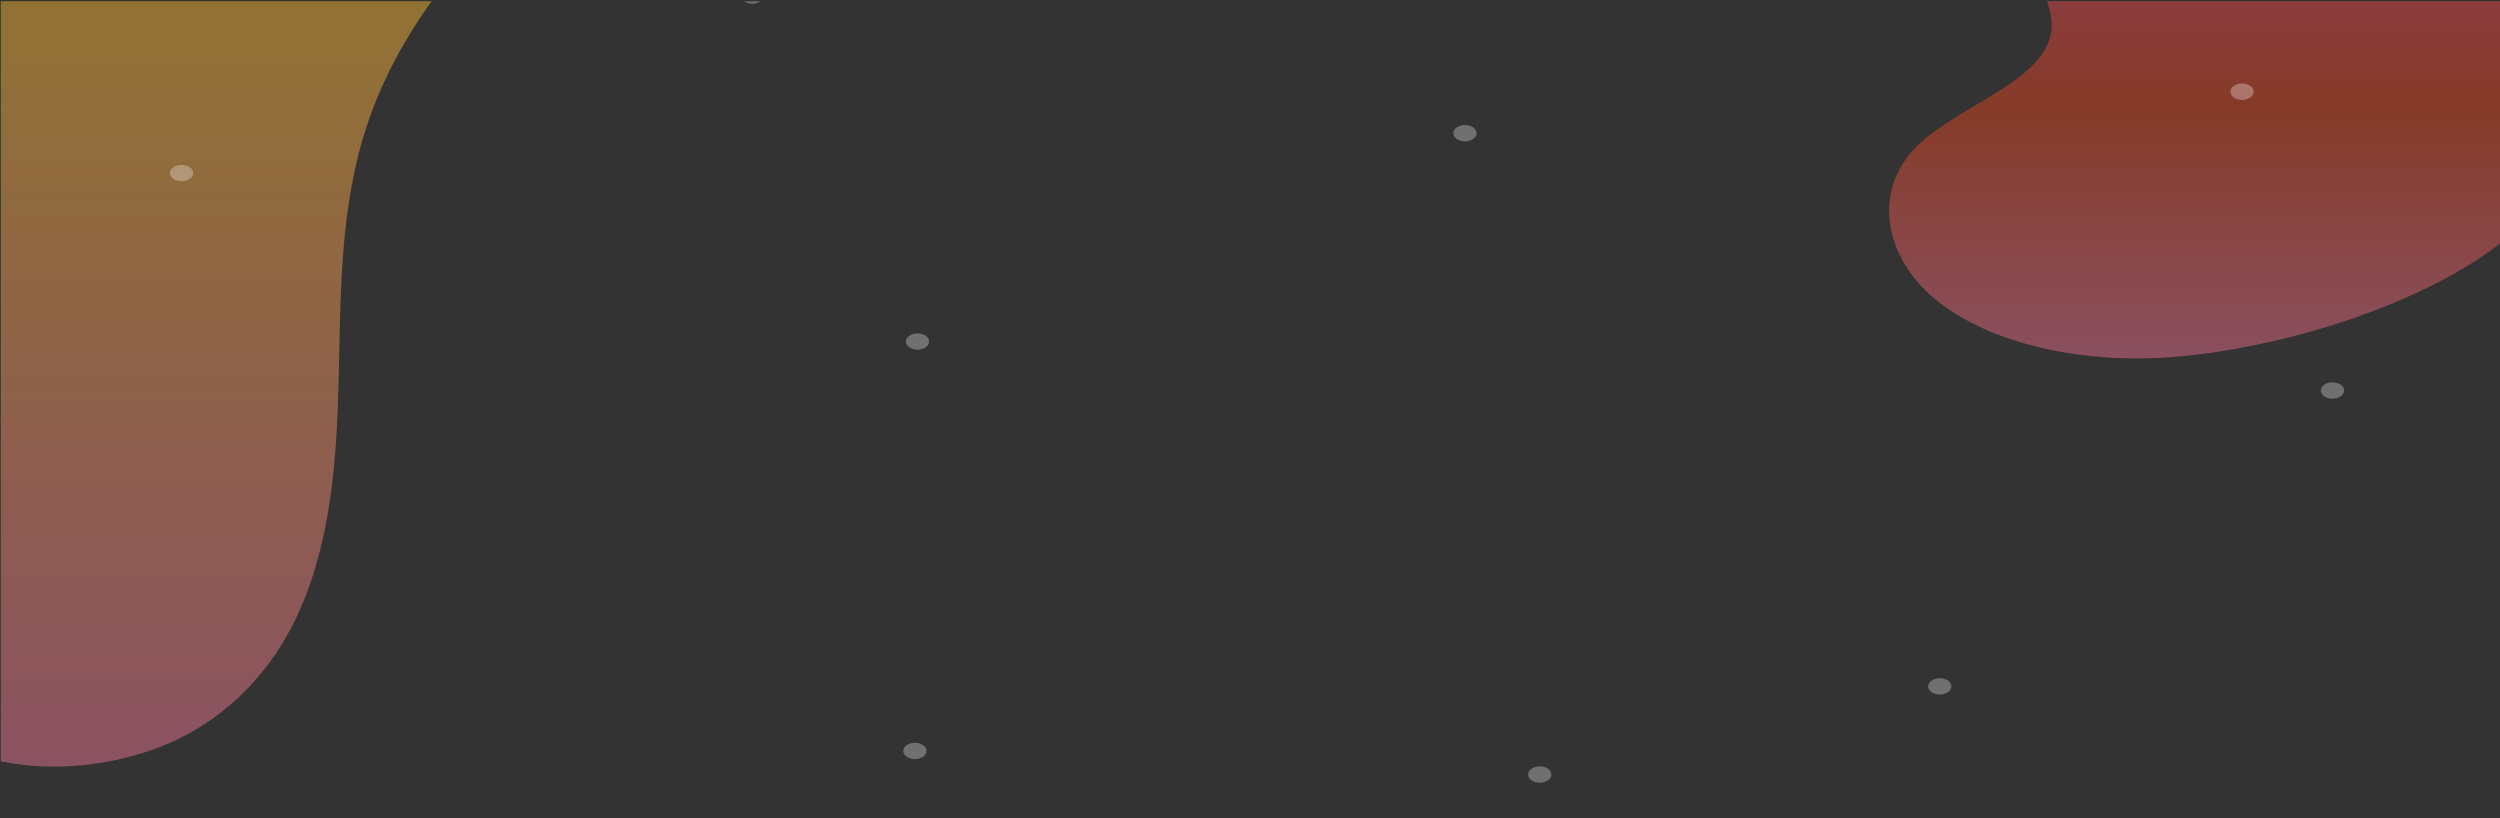 <svg xmlns="http://www.w3.org/2000/svg" xmlns:xlink="http://www.w3.org/1999/xlink" width="375" height="122.771" viewBox="0 0 375 122.771">
  <rect x="0" y="0" width="375" height="122.771" fill="#333333" stroke="none"/>
  <defs>
    <clipPath id="clip-path">
      <rect id="Background" width="375" height="122.771" fill="#dd1b52"/>
    </clipPath>
    <clipPath id="clip-path-2">
      <rect id="Rectangle_444" data-name="Rectangle 444" width="184.783" height="374.88" fill="none"/>
    </clipPath>
    <clipPath id="clip-path-3">
      <rect id="Rectangle_443" data-name="Rectangle 443" width="393.71" height="385.135" fill="none"/>
    </clipPath>
    <linearGradient id="linear-gradient" y1="0.5" x2="1" y2="0.5" gradientUnits="objectBoundingBox">
      <stop offset="0" stop-color="#5f42ff" stop-opacity="0"/>
      <stop offset="0.02" stop-color="#dd1b52"/>
      <stop offset="0.372" stop-color="#ecc114"/>
      <stop offset="1" stop-color="#d86c8b"/>
    </linearGradient>
    <linearGradient id="linear-gradient-2" y1="0.5" x2="1" y2="0.5" gradientUnits="objectBoundingBox">
      <stop offset="0" stop-color="#ef4978"/>
      <stop offset="0.21" stop-color="#ef4978"/>
      <stop offset="0.569" stop-color="#dd431b"/>
      <stop offset="1" stop-color="#e66e90"/>
    </linearGradient>
  </defs>
  <g id="Group_8" data-name="Group 8" clip-path="url(#clip-path)">
    <path id="Path_862" data-name="Path 862" d="M0,0H375V122.771H0Z" fill="none"/>
    <g id="Group_1221" data-name="Group 1221" transform="translate(375 0.182) rotate(90)" clip-path="url(#clip-path-2)">
      <g id="Group_1220" data-name="Group 1220" transform="translate(-102.887 -0.255)" clip-path="url(#clip-path-3)">
        <path id="Path_15539" data-name="Path 15539" d="M50.656,25.561c14.122,26.859,26.185,55.941,41.45,81.5s34.467,47.966,57.336,55.976c22.265,7.8,46,1.362,68.387,8.417,8.886,2.806,17.805,8.15,23.563,18.15s7.351,25.613,1.846,35.963c-3.863,7.16-10.209,10.478-16.262,13.156-63.719,27.971-132.05,26.082-194.96-5.39-2.557-1.292-5.178-2.689-7.171-5.321a31.633,31.633,0,0,1-3.961-8.452C5.7,176.654-5.1,127.582,2.492,80.78c2.14-13.191,5.66-25.846,7.629-39.095,1.576-10.571.2-23.413,4.517-32.8C24.986-13.639,43.624,12.172,50.656,25.561Z" transform="translate(-28.939 156.825)" opacity="0.53" fill="url(#linear-gradient)"/>
        <path id="Path_15542" data-name="Path 15542" d="M11.378,31.237c-4.3,5.821-8.453,12.306-10.389,20.3S-.146,69.423,4.329,74.965a16.255,16.255,0,0,0,7.114,4.878,26.825,26.825,0,0,0,19.521-.058c2.769-1.083,5.554-2.631,8.413-2.27,7.531.966,11.059,13.668,17.152,20,6.9,7.137,17.217,5.029,23.547-3.108S89.06,73.37,88.423,61.25C87.32,39.2,75.4,4.774,58.293.548,41.81-3.55,22.429,16.206,11.378,31.237Z" transform="translate(67.945 -9.967)" opacity="0.49" fill="url(#linear-gradient-2)"/>
        <g id="Group_1201" data-name="Group 1201" transform="translate(361.938 256.803)" opacity="0.3">
          <path id="Path_15547" data-name="Path 15547" d="M1.225,3.493c.677,0,1.225-.782,1.225-1.746S1.9,0,1.225,0,0,.782,0,1.746.549,3.493,1.225,3.493Z" fill="#fff"/>
        </g>
        <g id="Group_1202" data-name="Group 1202" transform="translate(242.381 312.581)" opacity="0.3">
          <path id="Path_15548" data-name="Path 15548" d="M1.225,3.493c.677,0,1.225-.782,1.225-1.746S1.9,0,1.225,0,0,.782,0,1.746.548,3.493,1.225,3.493Z" fill="#fff"/>
        </g>
        <g id="Group_1203" data-name="Group 1203" transform="translate(266.565 190.186)" opacity="0.3">
          <path id="Path_15550" data-name="Path 15550" d="M1.225,3.493c.677,0,1.225-.782,1.225-1.746S1.9,0,1.225,0,0,.782,0,1.746.549,3.493,1.225,3.493Z" fill="#fff"/>
        </g>
        <g id="Group_1204" data-name="Group 1204" transform="translate(320.096 151.837)" opacity="0.3">
          <path id="Path_15551" data-name="Path 15551" d="M1.225,3.493c.677,0,1.225-.782,1.225-1.746S1.9,0,1.225,0,0,.782,0,1.746.548,3.493,1.225,3.493Z" fill="#fff"/>
        </g>
        <g id="Group_1205" data-name="Group 1205" transform="translate(152.709 235.882)" opacity="0.3">
          <path id="Path_15552" data-name="Path 15552" d="M1.225,3.493c.677,0,1.225-.782,1.225-1.746S1.9,0,1.225,0,0,.782,0,1.746.549,3.493,1.225,3.493Z" fill="#fff"/>
        </g>
        <path id="Path_15553" data-name="Path 15553" d="M1.225,3.493c.677,0,1.225-.782,1.225-1.746S1.9,0,1.225,0,0,.782,0,1.746.549,3.493,1.225,3.493Z" transform="translate(93.184 245.568)" fill="#fff"/>
        <g id="Group_1206" data-name="Group 1206" transform="translate(250.532 84.079)" opacity="0.3">
          <path id="Path_15554" data-name="Path 15554" d="M1.225,3.493c.677,0,1.225-.782,1.225-1.746S1.9,0,1.225,0,0,.782,0,1.746.549,3.493,1.225,3.493Z" transform="translate(0)" fill="#fff"/>
        </g>
        <g id="Group_1207" data-name="Group 1207" transform="translate(204.435 82.542)" opacity="0.3">
          <path id="Path_15557" data-name="Path 15557" d="M1.225,3.493c.677,0,1.225-.782,1.225-1.746S1.9,0,1.225,0,0,.782,0,1.746.549,3.493,1.225,3.493Z" fill="#fff"/>
        </g>
        <g id="Group_1208" data-name="Group 1208" transform="translate(38.592 150.288)" opacity="0.3">
          <path id="Path_15558" data-name="Path 15558" d="M1.225,3.493c.677,0,1.225-.782,1.225-1.746S1.9,0,1.225,0,0,.782,0,1.746.549,3.493,1.225,3.493Z" transform="translate(0)" fill="#fff"/>
        </g>
        <g id="Group_1209" data-name="Group 1209" transform="translate(121.46 153.769)" opacity="0.3">
          <path id="Path_15559" data-name="Path 15559" d="M1.225,3.493c.677,0,1.225-.782,1.225-1.746S1.9,0,1.225,0,0,.782,0,1.746.549,3.493,1.225,3.493Z" transform="translate(0)" fill="#fff"/>
        </g>
        <g id="Group_1210" data-name="Group 1210" transform="translate(100.812 260.68)" opacity="0.3">
          <path id="Path_15560" data-name="Path 15560" d="M1.225,3.493c.677,0,1.225-.782,1.225-1.746S1.9,0,1.225,0,0,.782,0,1.746.549,3.493,1.225,3.493Z" fill="#fff"/>
        </g>
        <g id="Group_1211" data-name="Group 1211" transform="translate(115.236 37.196)" opacity="0.3">
          <path id="Path_15561" data-name="Path 15561" d="M1.225,3.493c.677,0,1.225-.782,1.225-1.746S1.9,0,1.225,0,0,.782,0,1.746.549,3.493,1.225,3.493Z" fill="#fff"/>
        </g>
        <path id="Path_15562" data-name="Path 15562" d="M1.225,3.493c.677,0,1.225-.782,1.225-1.746S1.9,0,1.225,0,0,.782,0,1.746.549,3.493,1.225,3.493Z" transform="translate(76.628 139.449)" fill="#fff"/>
        <path id="Path_15563" data-name="Path 15563" d="M1.225,3.493c.677,0,1.225-.782,1.225-1.746S1.9,0,1.225,0,0,.782,0,1.746.549,3.493,1.225,3.493Z" transform="translate(16.033 95.721)" fill="#fff"/>
        <g id="Group_1212" data-name="Group 1212" transform="translate(160.052 23.633)" opacity="0.3">
          <path id="Path_15564" data-name="Path 15564" d="M1.225,3.493c.677,0,1.225-.782,1.225-1.746S1.9,0,1.225,0,0,.782,0,1.746.549,3.493,1.225,3.493Z" fill="#fff"/>
        </g>
        <path id="Path_15565" data-name="Path 15565" d="M1.225,3.493c.677,0,1.225-.782,1.225-1.746S1.9,0,1.225,0,0,.782,0,1.746.549,3.493,1.225,3.493Z" transform="translate(295.911 98.05)" fill="#fff"/>
        <g id="Group_1213" data-name="Group 1213" transform="translate(260.317 243.578)" opacity="0.3">
          <path id="Path_15567" data-name="Path 15567" d="M1.225,3.493c.677,0,1.225-.782,1.225-1.746S1.9,0,1.225,0,0,.782,0,1.746.549,3.493,1.225,3.493Z" fill="#fff"/>
        </g>
        <g id="Group_1214" data-name="Group 1214" transform="translate(217.658 142.546)" opacity="0.3">
          <path id="Path_15568" data-name="Path 15568" d="M1.225,3.493c.677,0,1.225-.782,1.225-1.746S1.9,0,1.225,0,0,.782,0,1.746.549,3.493,1.225,3.493Z" fill="#fff"/>
        </g>
        <g id="Group_1215" data-name="Group 1215" transform="translate(214.121 236.278)" opacity="0.3">
          <path id="Path_15569" data-name="Path 15569" d="M1.225,3.493c.677,0,1.225-.782,1.225-1.746S1.9,0,1.225,0,0,.782,0,1.746.549,3.493,1.225,3.493Z" fill="#fff"/>
        </g>
        <path id="Path_15570" data-name="Path 15570" d="M1.225,3.493c.677,0,1.225-.782,1.225-1.746S1.9,0,1.225,0,0,.782,0,1.746.549,3.493,1.225,3.493Z" transform="translate(367.917 332.326)" fill="#fff"/>
        <path id="Path_15571" data-name="Path 15571" d="M1.225,3.493c.677,0,1.225-.782,1.225-1.746S1.9,0,1.225,0,0,.782,0,1.746.549,3.493,1.225,3.493Z" transform="translate(322.268 271.903)" fill="#fff"/>
        <path id="Path_15572" data-name="Path 15572" d="M1.225,3.493c.677,0,1.225-.782,1.225-1.746S1.9,0,1.225,0,0,.782,0,1.746.549,3.493,1.225,3.493Z" transform="translate(351.884 198.313)" fill="#fff"/>
        <g id="Group_1216" data-name="Group 1216" transform="translate(360.035 68.56)" opacity="0.3">
          <path id="Path_15573" data-name="Path 15573" d="M1.225,3.493c.677,0,1.225-.782,1.225-1.746S1.9,0,1.225,0,0,.782,0,1.746.548,3.493,1.225,3.493Z" fill="#fff"/>
        </g>
        <g id="Group_1217" data-name="Group 1217" transform="translate(291.795 28.906)" opacity="0.3">
          <path id="Path_15574" data-name="Path 15574" d="M1.225,3.493c.677,0,1.225-.782,1.225-1.746S1.9,0,1.225,0,0,.782,0,1.746.549,3.493,1.225,3.493Z" fill="#fff"/>
        </g>
        <path id="Path_15575" data-name="Path 15575" d="M1.225,3.493c.677,0,1.225-.782,1.225-1.746S1.9,0,1.225,0,0,.782,0,1.746.549,3.493,1.225,3.493Z" transform="translate(54.347 325.749)" fill="#fff"/>
        <g id="Group_1218" data-name="Group 1218" transform="translate(127.439 346.274)" opacity="0.3">
          <path id="Path_15576" data-name="Path 15576" d="M1.225,3.493c.677,0,1.225-.782,1.225-1.746S1.9,0,1.225,0,0,.782,0,1.746.549,3.493,1.225,3.493Z" fill="#fff"/>
        </g>
        <path id="Path_15577" data-name="Path 15577" d="M1.225,3.493c.677,0,1.225-.782,1.225-1.746S1.9,0,1.225,0,0,.782,0,1.746.549,3.493,1.225,3.493Z" transform="translate(29.893 274.232)" fill="#fff"/>
        <g id="Group_1219" data-name="Group 1219" transform="translate(20.925 332.722)" opacity="0.3">
          <path id="Path_15578" data-name="Path 15578" d="M1.225,3.493c.677,0,1.225-.782,1.225-1.746S1.9,0,1.225,0,0,.782,0,1.746.549,3.493,1.225,3.493Z" fill="#fff"/>
        </g>
      </g>
    </g>
  </g>
</svg>

